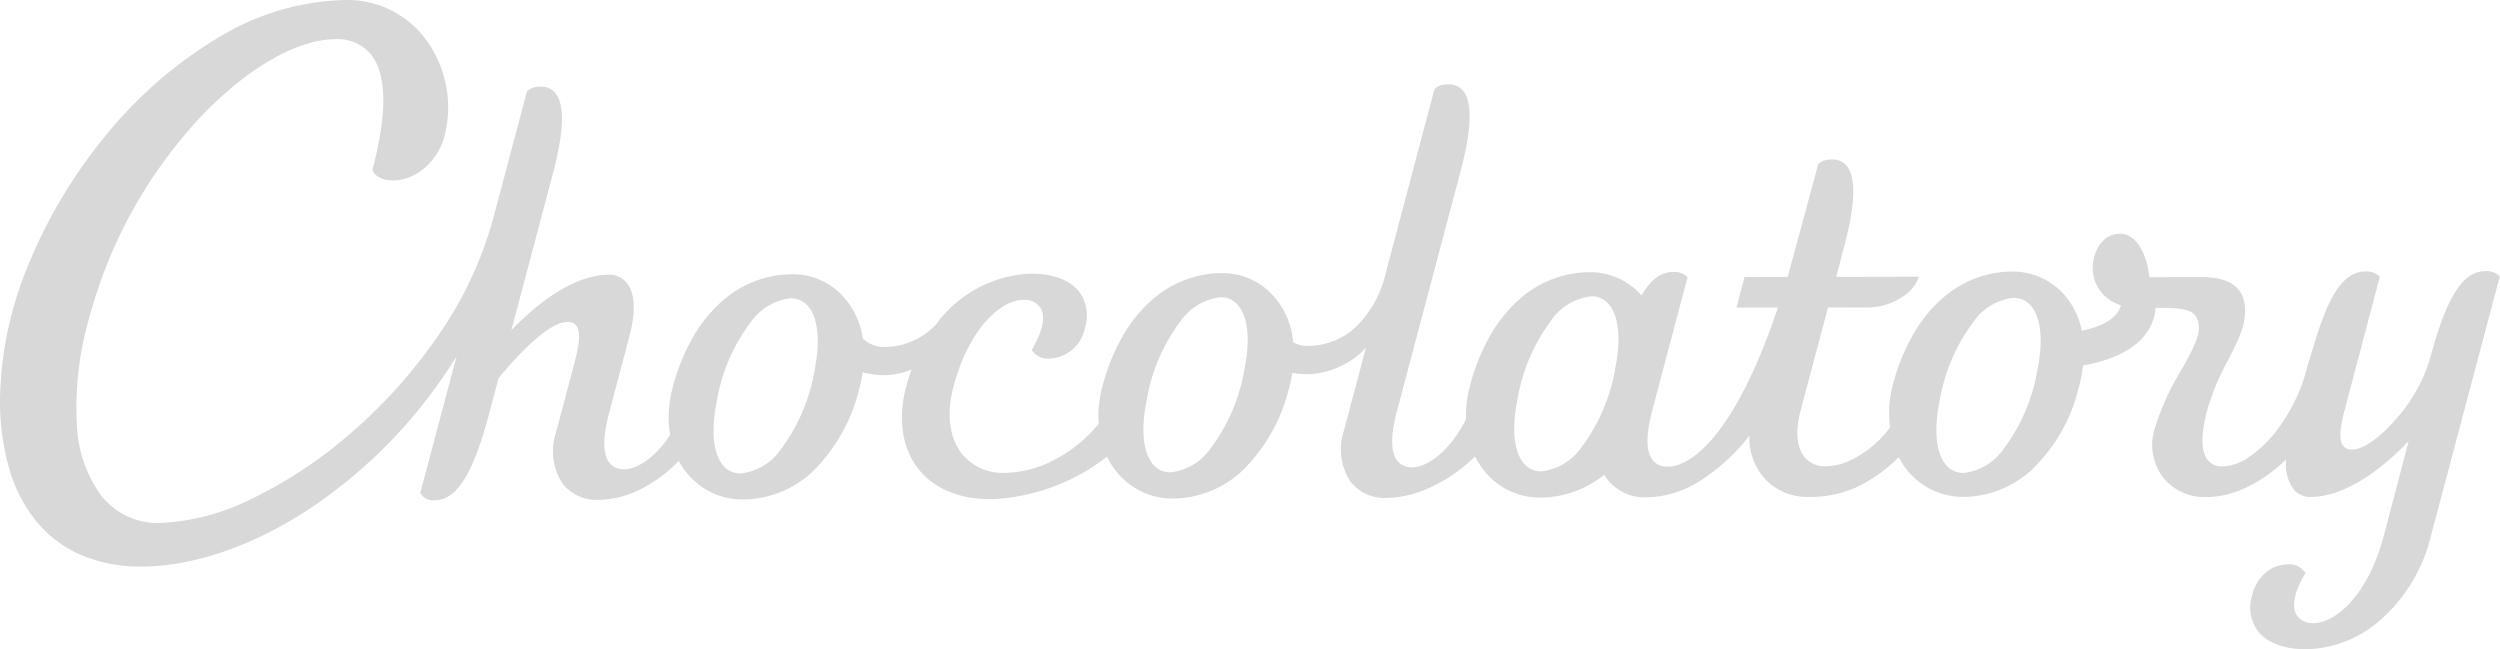 <svg xmlns="http://www.w3.org/2000/svg" width="264.535" height="68.7" viewBox="0 0 264.535 68.7">
    <defs>
        <style>
            .cls-1{fill:#d8d8d8}.cls-2{clip-path:url(#clip-path)}
        </style>
        <clipPath id="clip-path">
            <path id="Clip_2" d="M244.057 68.7h-.047c-2.335 0-4.151-.693-5.113-1.945a4.3 4.3 0 0 1-.574-3.843 4.4 4.4 0 0 1 1.594-2.461 3.72 3.72 0 0 1 2.178-.738h.008a2.014 2.014 0 0 1 1.844.922c-1.46 2.469-1.329 3.753-.963 4.4a1.993 1.993 0 0 0 1.791.9h.005c2.488-.007 5.842-3.155 7.437-9.157l2.65-10.094c-2.107 2.2-6.256 5.886-10.347 5.9h-.008a2.323 2.323 0 0 1-1.741-.712 4.327 4.327 0 0 1-.847-3.266c-2.733 2.606-5.669 3.986-8.491 3.992h-.019a5.589 5.589 0 0 1-4.562-2.12 5.711 5.711 0 0 1-.892-4.994 27.442 27.442 0 0 1 2.861-6.34v-.006l.005-.01c1.054-1.873 1.964-3.49 1.84-4.663-.169-1.717-1.395-1.887-4.362-1.887h-.225a2.235 2.235 0 0 1-.02.351c-.607 3.974-5.043 5.3-7.634 5.737v.014a21.768 21.768 0 0 1-.546 2.657 17.729 17.729 0 0 1-4.986 8.463 10.8 10.8 0 0 1-7.187 2.776h-.017a7.56 7.56 0 0 1-6.765-4.2 16.554 16.554 0 0 1-4.4 3.142 12.136 12.136 0 0 1-5.194 1.064h-.017a6.164 6.164 0 0 1-4.415-1.754 6.487 6.487 0 0 1-1.786-4.726 20.329 20.329 0 0 1-5.456 4.922 10.757 10.757 0 0 1-5.411 1.6h-.021a4.978 4.978 0 0 1-4.482-2.39 10.779 10.779 0 0 1-6.763 2.419h-.019a7.538 7.538 0 0 1-4.042-1.163 7.916 7.916 0 0 1-2.837-3.2 16.4 16.4 0 0 1-4.767 3.3 11.613 11.613 0 0 1-4.549 1.1h-.016a4.607 4.607 0 0 1-3.824-1.69 6.254 6.254 0 0 1-.722-5.427l2.331-8.771a8.847 8.847 0 0 1-6.161 2.794h-.028a8.2 8.2 0 0 1-1.6-.151 13.118 13.118 0 0 1-.283 1.362 18.333 18.333 0 0 1-5 9 10.869 10.869 0 0 1-7.4 2.942h-.019a7.5 7.5 0 0 1-4.064-1.184 7.936 7.936 0 0 1-2.838-3.246 21.272 21.272 0 0 1-12.353 4.5h-.035c-3.3 0-6.014-1.168-7.645-3.288-1.68-2.198-2.108-5.257-1.215-8.631.18-.708.41-1.365.567-1.8a7.9 7.9 0 0 1-2.9.6h-.01a8.2 8.2 0 0 1-2.113-.264l-.152-.042a13.706 13.706 0 0 1-.307 1.516 18.355 18.355 0 0 1-5 9 10.851 10.851 0 0 1-7.387 2.942h-.022a7.574 7.574 0 0 1-6.739-4.091 14.532 14.532 0 0 1-4.243 3.1 10.1 10.1 0 0 1-4.2 1.03h-.017a4.606 4.606 0 0 1-3.822-1.689 6.248 6.248 0 0 1-.72-5.424c.749-2.814 1.532-5.768 1.841-6.937l.122-.458v-.014c.025-.094.04-.147.04-.151.533-2.005.581-3.2.15-3.758a1.131 1.131 0 0 0-.966-.389h-.005c-2.133.006-5.782 4.157-7.252 5.941l-.986 3.711c-1.71 6.454-3.445 9.21-5.8 9.213h-.01a1.575 1.575 0 0 1-1.493-.77l3.846-14.478A52.267 52.267 0 0 1 32.351 54.1c-5.848 3.759-12 5.836-17.329 5.85h-.054a16.111 16.111 0 0 1-6.209-1.15 12.549 12.549 0 0 1-4.708-3.391 15.393 15.393 0 0 1-2.992-5.547A25.864 25.864 0 0 1 0 42.244v-.132A38.685 38.685 0 0 1 3.145 27.67 53.319 53.319 0 0 1 11.4 14.079a45.238 45.238 0 0 1 11.7-10.1A26.913 26.913 0 0 1 36.569 0h.04a10.327 10.327 0 0 1 8.37 4.063 12.13 12.13 0 0 1 2.063 10.3 6.518 6.518 0 0 1-2.442 3.664 5.233 5.233 0 0 1-2.88 1.077h-.012c-2.01 0-2.287-1.1-2.3-1.146 1.57-5.916 1.534-10-.108-12.136a4.527 4.527 0 0 0-3.81-1.673h-.02c-4.072.011-9.432 3.125-14.338 8.33A50.15 50.15 0 0 0 9.423 33.7a34.034 34.034 0 0 0-1.286 11.274 13.6 13.6 0 0 0 2.463 7.312 7.6 7.6 0 0 0 6.225 3.055h.023A24.012 24.012 0 0 0 26.8 52.7a47.532 47.532 0 0 0 10.546-7.064 54 54 0 0 0 9.141-10.3A40.313 40.313 0 0 0 52.22 23l3.523-13.26c0-.006.3-.568 1.432-.57h.009a1.947 1.947 0 0 1 1.634.737c.951 1.235.845 4.084-.315 8.467l-4.393 16.57c2.092-2.19 6.215-5.864 10.307-5.875h.008a2.338 2.338 0 0 1 1.929.905c.587.763 1.11 2.341.266 5.53v.011c0 .015-.01.039-.02.075l-.005.021-.03.114-.092.348-.016.06-.048.181-.01.039c-.352 1.324-1.175 4.424-1.946 7.341-.685 2.585-.676 4.357.025 5.268a1.9 1.9 0 0 0 1.6.7h.011c1.213 0 3.176-1.131 4.828-3.65a9.3 9.3 0 0 1-.168-1.706 12.944 12.944 0 0 1 .437-3.338 21.81 21.81 0 0 1 2.133-5.278 15.017 15.017 0 0 1 2.981-3.725 11.219 11.219 0 0 1 7.51-2.946h.021a7.188 7.188 0 0 1 4.89 1.857 8.334 8.334 0 0 1 2.579 4.952l.135.117a3.166 3.166 0 0 0 2.108.766h.007a7.461 7.461 0 0 0 5.5-2.39 13.073 13.073 0 0 1 10.01-5.365h.032c2.339 0 4.159.692 5.124 1.948a4.28 4.28 0 0 1 .573 3.839 3.97 3.97 0 0 1-3.774 3.2h-.008a2.008 2.008 0 0 1-1.84-.916c1.459-2.469 1.329-3.753.964-4.4a2 2 0 0 0-1.8-.9h-.009c-2.483.005-5.83 3.154-7.425 9.162-.761 2.87-.462 5.383.841 7.077a5.586 5.586 0 0 0 4.634 2.072h.021a11.563 11.563 0 0 0 5.247-1.427 14.482 14.482 0 0 0 4.618-3.785 9.72 9.72 0 0 1 .054-2.162 14.506 14.506 0 0 1 .347-1.816 21.761 21.761 0 0 1 2.131-5.277 15.1 15.1 0 0 1 2.983-3.725 11.216 11.216 0 0 1 7.511-2.945h.019a7.193 7.193 0 0 1 4.897 1.859 8.308 8.308 0 0 1 2.58 4.951c.027.157.05.326.07.517a3.136 3.136 0 0 0 1.509.368h.005a7.446 7.446 0 0 0 4.88-1.794 11.444 11.444 0 0 0 3.392-5.932l5.135-19.377c0-.006.318-.567 1.448-.57h.009a1.945 1.945 0 0 1 1.633.737c.953 1.238.848 4.087-.312 8.467l-6.727 25.353c-.685 2.582-.677 4.353.024 5.265a1.91 1.91 0 0 0 1.606.7h.008c1.5 0 3.913-1.6 5.668-5.09a12.233 12.233 0 0 1 .438-3.607 21.858 21.858 0 0 1 2.133-5.277 15.049 15.049 0 0 1 2.984-3.724 11.224 11.224 0 0 1 7.517-2.945h.022a7.238 7.238 0 0 1 5.477 2.458c.984-1.69 2.037-2.479 3.314-2.481h.008a1.91 1.91 0 0 1 1.548.555l-3.734 14.075c-.682 2.583-.672 4.355.03 5.266a1.9 1.9 0 0 0 1.6.7h.008c1.625 0 3.542-1.352 5.4-3.794 2.244-2.954 4.349-7.341 6.256-13.04l-4.39.01.855-3.234 4.556-.012c.177-.6 1.285-4.674 3.118-11.475l.1-.385c0-.006.317-.568 1.452-.57h.009a1.943 1.943 0 0 1 1.631.736c.952 1.24.844 4.088-.32 8.467l-.84 3.222 8.746-.022v.007a3.994 3.994 0 0 1-1.066 1.613 6.8 6.8 0 0 1-4.872 1.629l-3.674.009-2.888 10.84c-.727 2.749-.209 4.2.354 4.927a2.694 2.694 0 0 0 2.193 1.04h.009a6.848 6.848 0 0 0 2.2-.408 11.329 11.329 0 0 0 4.684-3.689 14.719 14.719 0 0 1-.066-2.372 13.29 13.29 0 0 1 .381-2.2 21.771 21.771 0 0 1 2.129-5.274 15.04 15.04 0 0 1 2.984-3.724 11.219 11.219 0 0 1 7.51-2.946h.021a7.287 7.287 0 0 1 5.883 2.954.051.051 0 0 1 .007.012.093.093 0 0 0 .014.017 8.574 8.574 0 0 1 1.438 3.275c1.57-.309 3.56-1 4.112-2.57a.276.276 0 0 1 0-.1v-.031a4.115 4.115 0 0 1-2.9-4.688c.351-1.79 1.416-2.861 2.848-2.865h.005c1.555 0 2.766 1.807 3.083 4.6l5.423-.014h.027c2.843 0 4.358.938 4.631 2.868.27 1.993-.661 3.8-1.739 5.89l-.006.012a25.867 25.867 0 0 0-2.21 5.292c-.685 2.586-.677 4.358.023 5.267a1.913 1.913 0 0 0 1.609.7h.009a5.2 5.2 0 0 0 2.721-.948 12.821 12.821 0 0 0 3.2-3.146 18.313 18.313 0 0 0 3-6.367l.139-.464.208-.689v-.006l.02-.067c.3-.976.629-2.082.986-3.12 1.384-4.014 2.86-5.806 4.784-5.81h.008a1.933 1.933 0 0 1 1.551.554l-3.731 14.137c-.531 2.006-.579 3.2-.152 3.754a1.137 1.137 0 0 0 .969.389h.006c1.1 0 2.835-1.19 4.517-3.1a17.148 17.148 0 0 0 3.715-6.553c1.715-6.453 3.449-9.209 5.8-9.215h.005a1.933 1.933 0 0 1 1.565.553l-7.3 27.5a17.2 17.2 0 0 1-5.493 8.994 12.263 12.263 0 0 1-7.663 2.955zM83.659 31.567h-.007a5.965 5.965 0 0 0-4.178 2.474 19.3 19.3 0 0 0-3.646 8.518c-.6 2.98-.362 5.4.651 6.636a2.348 2.348 0 0 0 1.9.9h.009a5.959 5.959 0 0 0 4.18-2.473 19.294 19.294 0 0 0 3.638-8.522c.6-2.979.364-5.4-.649-6.637a2.35 2.35 0 0 0-1.898-.896zm129.388-.052a5.958 5.958 0 0 0-4.178 2.473 19.3 19.3 0 0 0-3.645 8.518c-.6 2.983-.361 5.4.652 6.638a2.349 2.349 0 0 0 1.9.9h.007a5.96 5.96 0 0 0 4.179-2.474 19.308 19.308 0 0 0 3.642-8.518c.6-2.979.365-5.4-.65-6.636a2.345 2.345 0 0 0-1.895-.9zm-83.908-.062a5.954 5.954 0 0 0-4.178 2.473 19.287 19.287 0 0 0-3.645 8.518c-.6 2.981-.363 5.4.649 6.636a2.35 2.35 0 0 0 1.9.9h.008a5.957 5.957 0 0 0 4.18-2.472 19.3 19.3 0 0 0 3.641-8.518c.6-2.978.364-5.4-.65-6.637a2.346 2.346 0 0 0-1.894-.9zm39.24-.1a5.955 5.955 0 0 0-4.18 2.473 19.324 19.324 0 0 0-3.643 8.518c-.6 2.977-.369 5.395.645 6.635a2.344 2.344 0 0 0 1.895.9h.005a5.971 5.971 0 0 0 4.184-2.473 19.276 19.276 0 0 0 3.646-8.518c.6-2.977.364-5.4-.651-6.636a2.346 2.346 0 0 0-1.893-.9z" class="cls-1" data-name="Clip 2" transform="translate(0 .999)"/>
        </clipPath>
    </defs>
    <g id="Atoms_Brand_Chocolatory" data-name="Atoms/Brand/Chocolatory" transform="translate(0 -.999)">
        <g id="Cocolatory_Script" data-name="Cocolatory Script">
            <g id="Group_3" data-name="Group 3">
                <path id="Clip_2-2" d="M244.057 68.7h-.047c-2.335 0-4.151-.693-5.113-1.945a4.3 4.3 0 0 1-.574-3.843 4.4 4.4 0 0 1 1.594-2.461 3.72 3.72 0 0 1 2.178-.738h.008a2.014 2.014 0 0 1 1.844.922c-1.46 2.469-1.329 3.753-.963 4.4a1.993 1.993 0 0 0 1.791.9h.005c2.488-.007 5.842-3.155 7.437-9.157l2.65-10.094c-2.107 2.2-6.256 5.886-10.347 5.9h-.008a2.323 2.323 0 0 1-1.741-.712 4.327 4.327 0 0 1-.847-3.266c-2.733 2.606-5.669 3.986-8.491 3.992h-.019a5.589 5.589 0 0 1-4.562-2.12 5.711 5.711 0 0 1-.892-4.994 27.442 27.442 0 0 1 2.861-6.34v-.006l.005-.01c1.054-1.873 1.964-3.49 1.84-4.663-.169-1.717-1.395-1.887-4.362-1.887h-.225a2.235 2.235 0 0 1-.02.351c-.607 3.974-5.043 5.3-7.634 5.737v.014a21.768 21.768 0 0 1-.546 2.657 17.729 17.729 0 0 1-4.986 8.463 10.8 10.8 0 0 1-7.187 2.776h-.017a7.56 7.56 0 0 1-6.765-4.2 16.554 16.554 0 0 1-4.4 3.142 12.136 12.136 0 0 1-5.194 1.064h-.017a6.164 6.164 0 0 1-4.415-1.754 6.487 6.487 0 0 1-1.786-4.726 20.329 20.329 0 0 1-5.456 4.922 10.757 10.757 0 0 1-5.411 1.6h-.021a4.978 4.978 0 0 1-4.482-2.39 10.779 10.779 0 0 1-6.763 2.419h-.019a7.538 7.538 0 0 1-4.042-1.163 7.916 7.916 0 0 1-2.837-3.2 16.4 16.4 0 0 1-4.767 3.3 11.613 11.613 0 0 1-4.549 1.1h-.016a4.607 4.607 0 0 1-3.824-1.69 6.254 6.254 0 0 1-.722-5.427l2.331-8.771a8.847 8.847 0 0 1-6.161 2.794h-.028a8.2 8.2 0 0 1-1.6-.151 13.118 13.118 0 0 1-.283 1.362 18.333 18.333 0 0 1-5 9 10.869 10.869 0 0 1-7.4 2.942h-.019a7.5 7.5 0 0 1-4.064-1.184 7.936 7.936 0 0 1-2.838-3.246 21.272 21.272 0 0 1-12.353 4.5h-.035c-3.3 0-6.014-1.168-7.645-3.288-1.68-2.198-2.108-5.257-1.215-8.631.18-.708.41-1.365.567-1.8a7.9 7.9 0 0 1-2.9.6h-.01a8.2 8.2 0 0 1-2.113-.264l-.152-.042a13.706 13.706 0 0 1-.307 1.516 18.355 18.355 0 0 1-5 9 10.851 10.851 0 0 1-7.387 2.942h-.022a7.574 7.574 0 0 1-6.739-4.091 14.532 14.532 0 0 1-4.243 3.1 10.1 10.1 0 0 1-4.2 1.03h-.017a4.606 4.606 0 0 1-3.822-1.689 6.248 6.248 0 0 1-.72-5.424c.749-2.814 1.532-5.768 1.841-6.937l.122-.458v-.014c.025-.094.04-.147.04-.151.533-2.005.581-3.2.15-3.758a1.131 1.131 0 0 0-.966-.389h-.005c-2.133.006-5.782 4.157-7.252 5.941l-.986 3.711c-1.71 6.454-3.445 9.21-5.8 9.213h-.01a1.575 1.575 0 0 1-1.493-.77l3.846-14.478A52.267 52.267 0 0 1 32.351 54.1c-5.848 3.759-12 5.836-17.329 5.85h-.054a16.111 16.111 0 0 1-6.209-1.15 12.549 12.549 0 0 1-4.708-3.391 15.393 15.393 0 0 1-2.992-5.547A25.864 25.864 0 0 1 0 42.244v-.132A38.685 38.685 0 0 1 3.145 27.67 53.319 53.319 0 0 1 11.4 14.079a45.238 45.238 0 0 1 11.7-10.1A26.913 26.913 0 0 1 36.569 0h.04a10.327 10.327 0 0 1 8.37 4.063 12.13 12.13 0 0 1 2.063 10.3 6.518 6.518 0 0 1-2.442 3.664 5.233 5.233 0 0 1-2.88 1.077h-.012c-2.01 0-2.287-1.1-2.3-1.146 1.57-5.916 1.534-10-.108-12.136a4.527 4.527 0 0 0-3.81-1.673h-.02c-4.072.011-9.432 3.125-14.338 8.33A50.15 50.15 0 0 0 9.423 33.7a34.034 34.034 0 0 0-1.286 11.274 13.6 13.6 0 0 0 2.463 7.312 7.6 7.6 0 0 0 6.225 3.055h.023A24.012 24.012 0 0 0 26.8 52.7a47.532 47.532 0 0 0 10.546-7.064 54 54 0 0 0 9.141-10.3A40.313 40.313 0 0 0 52.22 23l3.523-13.26c0-.006.3-.568 1.432-.57h.009a1.947 1.947 0 0 1 1.634.737c.951 1.235.845 4.084-.315 8.467l-4.393 16.57c2.092-2.19 6.215-5.864 10.307-5.875h.008a2.338 2.338 0 0 1 1.929.905c.587.763 1.11 2.341.266 5.53v.011c0 .015-.01.039-.02.075l-.005.021-.03.114-.092.348-.016.06-.048.181-.01.039c-.352 1.324-1.175 4.424-1.946 7.341-.685 2.585-.676 4.357.025 5.268a1.9 1.9 0 0 0 1.6.7h.011c1.213 0 3.176-1.131 4.828-3.65a9.3 9.3 0 0 1-.168-1.706 12.944 12.944 0 0 1 .437-3.338 21.81 21.81 0 0 1 2.133-5.278 15.017 15.017 0 0 1 2.981-3.725 11.219 11.219 0 0 1 7.51-2.946h.021a7.188 7.188 0 0 1 4.89 1.857 8.334 8.334 0 0 1 2.579 4.952l.135.117a3.166 3.166 0 0 0 2.108.766h.007a7.461 7.461 0 0 0 5.5-2.39 13.073 13.073 0 0 1 10.01-5.365h.032c2.339 0 4.159.692 5.124 1.948a4.28 4.28 0 0 1 .573 3.839 3.97 3.97 0 0 1-3.774 3.2h-.008a2.008 2.008 0 0 1-1.84-.916c1.459-2.469 1.329-3.753.964-4.4a2 2 0 0 0-1.8-.9h-.009c-2.483.005-5.83 3.154-7.425 9.162-.761 2.87-.462 5.383.841 7.077a5.586 5.586 0 0 0 4.634 2.072h.021a11.563 11.563 0 0 0 5.247-1.427 14.482 14.482 0 0 0 4.618-3.785 9.72 9.72 0 0 1 .054-2.162 14.506 14.506 0 0 1 .347-1.816 21.761 21.761 0 0 1 2.131-5.277 15.1 15.1 0 0 1 2.983-3.725 11.216 11.216 0 0 1 7.511-2.945h.019a7.193 7.193 0 0 1 4.897 1.859 8.308 8.308 0 0 1 2.58 4.951c.027.157.05.326.07.517a3.136 3.136 0 0 0 1.509.368h.005a7.446 7.446 0 0 0 4.88-1.794 11.444 11.444 0 0 0 3.392-5.932l5.135-19.377c0-.006.318-.567 1.448-.57h.009a1.945 1.945 0 0 1 1.633.737c.953 1.238.848 4.087-.312 8.467l-6.727 25.353c-.685 2.582-.677 4.353.024 5.265a1.91 1.91 0 0 0 1.606.7h.008c1.5 0 3.913-1.6 5.668-5.09a12.233 12.233 0 0 1 .438-3.607 21.858 21.858 0 0 1 2.133-5.277 15.049 15.049 0 0 1 2.984-3.724 11.224 11.224 0 0 1 7.517-2.945h.022a7.238 7.238 0 0 1 5.477 2.458c.984-1.69 2.037-2.479 3.314-2.481h.008a1.91 1.91 0 0 1 1.548.555l-3.734 14.075c-.682 2.583-.672 4.355.03 5.266a1.9 1.9 0 0 0 1.6.7h.008c1.625 0 3.542-1.352 5.4-3.794 2.244-2.954 4.349-7.341 6.256-13.04l-4.39.01.855-3.234 4.556-.012c.177-.6 1.285-4.674 3.118-11.475l.1-.385c0-.006.317-.568 1.452-.57h.009a1.943 1.943 0 0 1 1.631.736c.952 1.24.844 4.088-.32 8.467l-.84 3.222 8.746-.022v.007a3.994 3.994 0 0 1-1.066 1.613 6.8 6.8 0 0 1-4.872 1.629l-3.674.009-2.888 10.84c-.727 2.749-.209 4.2.354 4.927a2.694 2.694 0 0 0 2.193 1.04h.009a6.848 6.848 0 0 0 2.2-.408 11.329 11.329 0 0 0 4.684-3.689 14.719 14.719 0 0 1-.066-2.372 13.29 13.29 0 0 1 .381-2.2 21.771 21.771 0 0 1 2.129-5.274 15.04 15.04 0 0 1 2.984-3.724 11.219 11.219 0 0 1 7.51-2.946h.021a7.287 7.287 0 0 1 5.883 2.954.051.051 0 0 1 .007.012.093.093 0 0 0 .014.017 8.574 8.574 0 0 1 1.438 3.275c1.57-.309 3.56-1 4.112-2.57a.276.276 0 0 1 0-.1v-.031a4.115 4.115 0 0 1-2.9-4.688c.351-1.79 1.416-2.861 2.848-2.865h.005c1.555 0 2.766 1.807 3.083 4.6l5.423-.014h.027c2.843 0 4.358.938 4.631 2.868.27 1.993-.661 3.8-1.739 5.89l-.006.012a25.867 25.867 0 0 0-2.21 5.292c-.685 2.586-.677 4.358.023 5.267a1.913 1.913 0 0 0 1.609.7h.009a5.2 5.2 0 0 0 2.721-.948 12.821 12.821 0 0 0 3.2-3.146 18.313 18.313 0 0 0 3-6.367l.139-.464.208-.689v-.006l.02-.067c.3-.976.629-2.082.986-3.12 1.384-4.014 2.86-5.806 4.784-5.81h.008a1.933 1.933 0 0 1 1.551.554l-3.731 14.137c-.531 2.006-.579 3.2-.152 3.754a1.137 1.137 0 0 0 .969.389h.006c1.1 0 2.835-1.19 4.517-3.1a17.148 17.148 0 0 0 3.715-6.553c1.715-6.453 3.449-9.209 5.8-9.215h.005a1.933 1.933 0 0 1 1.565.553l-7.3 27.5a17.2 17.2 0 0 1-5.493 8.994 12.263 12.263 0 0 1-7.663 2.955zM83.659 31.567h-.007a5.965 5.965 0 0 0-4.178 2.474 19.3 19.3 0 0 0-3.646 8.518c-.6 2.98-.362 5.4.651 6.636a2.348 2.348 0 0 0 1.9.9h.009a5.959 5.959 0 0 0 4.18-2.473 19.294 19.294 0 0 0 3.638-8.522c.6-2.979.364-5.4-.649-6.637a2.35 2.35 0 0 0-1.898-.896zm129.388-.052a5.958 5.958 0 0 0-4.178 2.473 19.3 19.3 0 0 0-3.645 8.518c-.6 2.983-.361 5.4.652 6.638a2.349 2.349 0 0 0 1.9.9h.007a5.96 5.96 0 0 0 4.179-2.474 19.308 19.308 0 0 0 3.642-8.518c.6-2.979.365-5.4-.65-6.636a2.345 2.345 0 0 0-1.895-.9zm-83.908-.062a5.954 5.954 0 0 0-4.178 2.473 19.287 19.287 0 0 0-3.645 8.518c-.6 2.981-.363 5.4.649 6.636a2.35 2.35 0 0 0 1.9.9h.008a5.957 5.957 0 0 0 4.18-2.472 19.3 19.3 0 0 0 3.641-8.518c.6-2.978.364-5.4-.65-6.637a2.346 2.346 0 0 0-1.894-.9zm39.24-.1a5.955 5.955 0 0 0-4.18 2.473 19.324 19.324 0 0 0-3.643 8.518c-.6 2.977-.369 5.395.645 6.635a2.344 2.344 0 0 0 1.895.9h.005a5.971 5.971 0 0 0 4.184-2.473 19.276 19.276 0 0 0 3.646-8.518c.6-2.977.364-5.4-.651-6.636a2.346 2.346 0 0 0-1.893-.9z" class="cls-1" data-name="Clip 2" transform="translate(0 .999)"/>
            </g>
        </g>
    </g>
</svg>
